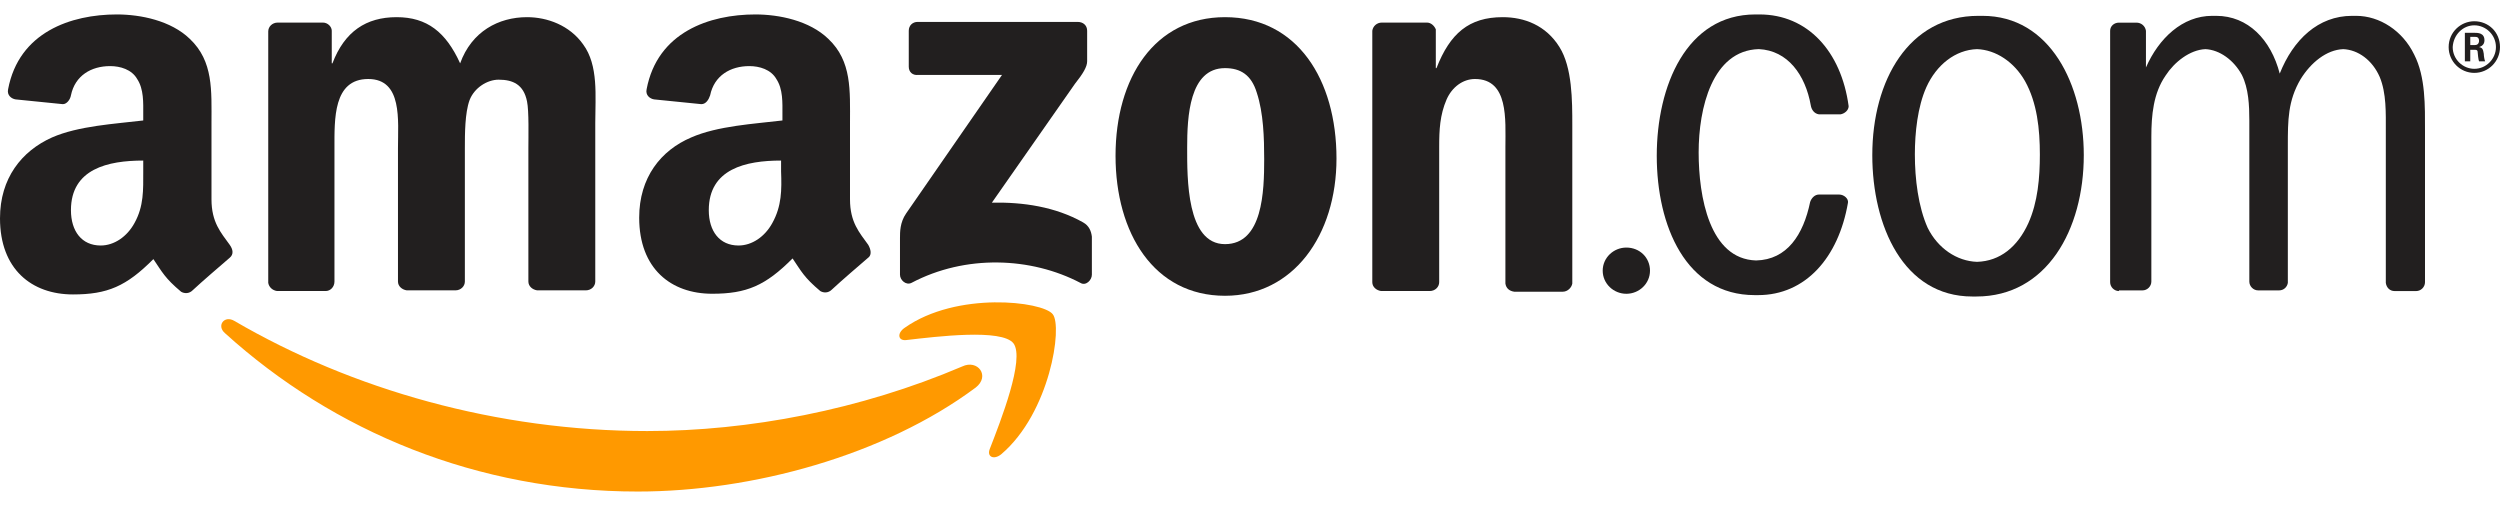 <svg width="148" height="30" viewBox="0 0 148 30" fill="none" xmlns="http://www.w3.org/2000/svg">
<path d="M57.76 22.944C52.36 26.967 44.52 29.099 37.76 29.099C28.28 29.099 19.76 25.558 13.32 19.725C12.8 19.282 13.28 18.639 13.88 19.001C20.84 23.064 29.44 25.518 38.32 25.518C44.32 25.518 50.92 24.271 56.96 21.696C57.88 21.254 58.64 22.259 57.76 22.944Z" fill="#FF9900"/>
<path d="M60 20.329C59.32 19.444 55.44 19.926 53.68 20.128C53.16 20.208 53.08 19.725 53.56 19.403C56.64 17.231 61.72 17.834 62.32 18.599C62.92 19.323 62.16 24.432 59.28 26.886C58.84 27.248 58.4 27.047 58.6 26.565C59.24 24.915 60.68 21.254 60 20.329Z" fill="#FF9900"/>
<path d="M53.799 3.952V1.82C53.799 1.498 54.039 1.297 54.319 1.297H63.799C64.119 1.297 64.359 1.498 64.359 1.82V3.63C64.359 3.952 64.119 4.354 63.639 4.958L58.719 11.998C60.559 11.958 62.479 12.24 64.119 13.165C64.479 13.366 64.599 13.688 64.639 14.01V16.263C64.639 16.585 64.279 16.947 63.959 16.746C61.039 15.217 57.159 15.056 53.959 16.746C53.639 16.907 53.279 16.585 53.279 16.263V14.09C53.279 13.728 53.279 13.165 53.639 12.642L59.319 4.435H54.359C54.039 4.475 53.799 4.274 53.799 3.952Z" fill="#221F1F"/>
<path d="M19.28 17.229H16.4C16.12 17.189 15.92 16.987 15.88 16.746V1.86C15.88 1.579 16.12 1.337 16.44 1.337H19.12C19.4 1.337 19.64 1.579 19.64 1.82V3.751H19.68C20.4 1.86 21.68 1.016 23.48 1.016C25.28 1.016 26.4 1.901 27.24 3.751C27.92 1.86 29.52 1.016 31.2 1.016C32.4 1.016 33.72 1.498 34.52 2.625C35.44 3.872 35.24 5.682 35.24 7.292V16.666C35.24 16.947 35 17.189 34.68 17.189H31.8C31.52 17.148 31.28 16.947 31.28 16.666V8.78C31.28 8.137 31.32 6.568 31.2 6.004C31 4.999 30.36 4.717 29.52 4.717C28.84 4.717 28.08 5.2 27.8 5.924C27.52 6.688 27.52 7.935 27.52 8.78V16.666C27.52 16.947 27.28 17.189 26.96 17.189H24.08C23.8 17.148 23.56 16.947 23.56 16.666V8.78C23.56 7.131 23.84 4.677 21.8 4.677C19.72 4.677 19.8 7.05 19.8 8.78V16.666C19.8 16.987 19.56 17.229 19.28 17.229Z" fill="#221F1F"/>
<path d="M72.52 1.016C76.8 1.016 79.12 4.717 79.12 9.384C79.12 13.93 76.56 17.51 72.52 17.51C68.32 17.51 66.04 13.809 66.04 9.223C66.04 4.596 68.36 1.016 72.52 1.016ZM72.52 4.033C70.4 4.033 70.28 6.93 70.28 8.74C70.28 10.55 70.24 14.453 72.52 14.453C74.76 14.453 74.84 11.315 74.84 9.424C74.84 8.177 74.8 6.688 74.4 5.481C74.08 4.435 73.44 4.033 72.52 4.033Z" fill="#221F1F"/>
<path d="M84.64 17.229H81.76C81.48 17.189 81.24 16.987 81.24 16.706V1.82C81.28 1.539 81.52 1.337 81.8 1.337H84.48C84.72 1.337 84.92 1.539 85 1.74V4.033H85.04C85.84 1.981 86.96 1.016 88.96 1.016C90.24 1.016 91.52 1.498 92.32 2.786C93.08 3.993 93.08 5.964 93.08 7.412V16.786C93.04 17.028 92.8 17.269 92.52 17.269H89.64C89.36 17.229 89.16 17.068 89.12 16.786V8.7C89.12 7.091 89.32 4.677 87.32 4.677C86.6 4.677 85.96 5.159 85.64 5.884C85.24 6.809 85.2 7.694 85.2 8.7V16.706C85.2 16.987 84.96 17.229 84.64 17.229Z" fill="#221F1F"/>
<path d="M94.88 16.024C94.88 15.26 95.52 14.656 96.28 14.656C97.08 14.656 97.68 15.26 97.68 16.024C97.68 16.788 97.04 17.392 96.28 17.392C95.52 17.392 94.88 16.788 94.88 16.024Z" fill="#221F1F"/>
<path d="M125.44 17.231C125.16 17.231 124.92 16.99 124.92 16.708V1.823C124.92 1.541 125.16 1.34 125.44 1.34H126.48C126.76 1.34 127 1.541 127.04 1.823V3.995C127.8 2.265 129.2 0.938 130.96 0.938H131.08H131.2C133.08 0.938 134.44 2.346 134.96 4.357C135.76 2.346 137.24 0.938 139.24 0.938H139.36H139.48C140.88 0.938 142.24 1.823 142.92 3.231C143.6 4.558 143.56 6.288 143.56 7.777V16.708C143.56 16.99 143.32 17.231 143.04 17.231H141.76C141.48 17.231 141.28 17.03 141.24 16.748V7.737C141.24 6.691 141.28 5.524 140.88 4.558C140.44 3.553 139.6 2.949 138.72 2.909C137.72 2.949 136.8 3.713 136.2 4.679C135.44 5.966 135.44 7.133 135.44 8.622V16.748C135.4 16.99 135.2 17.191 134.92 17.191H133.68C133.4 17.191 133.16 16.95 133.16 16.668V7.133C133.16 6.248 133.12 5.242 132.72 4.438C132.24 3.553 131.4 2.949 130.56 2.909C129.64 2.949 128.72 3.673 128.2 4.478C127.48 5.524 127.36 6.811 127.36 8.099V16.668C127.36 16.95 127.12 17.191 126.84 17.191H125.44" fill="#221F1F"/>
<path d="M116.76 17.553C112.68 17.553 110.84 13.369 110.84 9.185C110.84 4.759 113 0.938 117.12 0.938H117.24H117.36C121.36 0.938 123.36 5.001 123.36 9.185C123.36 13.61 121.16 17.553 117 17.553H116.88H116.76ZM117.04 15.501C118.4 15.461 119.44 14.616 120.08 13.208C120.64 11.961 120.76 10.512 120.76 9.145C120.76 7.656 120.6 6.087 119.88 4.8C119.24 3.673 118.16 2.949 117.04 2.909C115.76 2.949 114.64 3.834 114.04 5.162C113.52 6.328 113.36 7.857 113.36 9.145C113.36 10.593 113.56 12.242 114.12 13.49C114.72 14.697 115.84 15.461 117.04 15.501Z" fill="#221F1F"/>
<path d="M103.96 15.419C105.8 15.379 106.76 13.89 107.16 11.959C107.24 11.718 107.44 11.517 107.68 11.517H108.88C109.16 11.517 109.44 11.758 109.4 11.999C108.84 15.258 106.88 17.471 104.08 17.471H104H103.88C99.8 17.471 98.08 13.367 98.08 9.224C98.08 5.08 99.84 0.855 103.92 0.855H104.04H104.16C107 0.855 109 3.028 109.44 6.287C109.44 6.528 109.2 6.729 108.96 6.769H107.68C107.4 6.729 107.24 6.488 107.2 6.246C106.88 4.436 105.84 2.988 104.12 2.907C101.36 2.988 100.56 6.407 100.56 9.022C100.56 11.637 101.2 15.339 103.96 15.419Z" fill="#221F1F"/>
<path d="M51.4 14.494C50.88 13.77 50.32 13.166 50.32 11.798V7.292C50.32 5.361 50.44 3.631 49.04 2.304C47.92 1.218 46.12 0.855 44.72 0.855C42 0.855 38.92 1.901 38.28 5.281C38.2 5.643 38.48 5.844 38.72 5.884L41.52 6.166C41.8 6.166 41.96 5.884 42.04 5.643C42.28 4.476 43.24 3.913 44.36 3.913C44.96 3.913 45.64 4.114 45.96 4.677C46.36 5.281 46.32 6.086 46.32 6.769V7.132C44.64 7.333 42.48 7.453 40.92 8.137C39.12 8.902 37.84 10.511 37.84 12.885C37.84 15.902 39.72 17.39 42.16 17.39C44.2 17.39 45.32 16.908 46.92 15.299C47.44 16.063 47.6 16.425 48.56 17.23C48.76 17.35 49.04 17.35 49.24 17.149C49.8 16.626 50.88 15.701 51.44 15.218C51.6 15.057 51.56 14.775 51.4 14.494ZM45.72 13.207C45.28 14.011 44.52 14.534 43.72 14.534C42.6 14.534 41.96 13.689 41.96 12.442C41.96 9.988 44.16 9.505 46.24 9.505V10.149C46.28 11.235 46.28 12.201 45.72 13.207Z" fill="#221F1F"/>
<path d="M13.6 14.494C13.08 13.77 12.52 13.166 12.52 11.798V7.292C12.52 5.361 12.64 3.631 11.24 2.304C10.12 1.218 8.32 0.855 6.92 0.855C4.2 0.855 1.12 1.901 0.48 5.281C0.4 5.643 0.68 5.844 0.92 5.884L3.72 6.166C3.96 6.166 4.16 5.884 4.2 5.643C4.44 4.476 5.4 3.913 6.52 3.913C7.12 3.913 7.8 4.114 8.12 4.677C8.52 5.281 8.48 6.086 8.48 6.769V7.132C6.8 7.333 4.64 7.453 3.08 8.137C1.28 8.942 0 10.551 0 12.925C0 15.942 1.88 17.431 4.32 17.431C6.36 17.431 7.48 16.948 9.08 15.339C9.6 16.103 9.76 16.465 10.72 17.27C10.92 17.39 11.2 17.39 11.4 17.189C11.96 16.666 13.04 15.741 13.6 15.258C13.84 15.057 13.8 14.775 13.6 14.494ZM7.96 13.207C7.52 14.011 6.76 14.534 5.96 14.534C4.84 14.534 4.2 13.689 4.2 12.442C4.2 9.988 6.4 9.505 8.48 9.505V10.149C8.48 11.235 8.52 12.201 7.96 13.207Z" fill="#221F1F"/>
<path d="M146.48 1.499C147.16 1.499 147.76 2.062 147.76 2.787C147.76 3.471 147.2 4.074 146.48 4.074C145.8 4.074 145.2 3.511 145.2 2.787C145.24 2.062 145.8 1.499 146.48 1.499ZM146.48 1.258C145.68 1.258 144.96 1.902 144.96 2.787C144.96 3.631 145.64 4.315 146.48 4.315C147.32 4.315 148 3.631 148 2.787C148 1.902 147.32 1.258 146.48 1.258ZM145.92 3.631H146.24V2.948H146.52C146.64 2.948 146.68 2.988 146.68 3.108C146.68 3.149 146.72 3.551 146.76 3.631H147.12C147.08 3.551 147.04 3.31 147.04 3.189C147 2.988 147 2.827 146.76 2.787C146.88 2.746 147.08 2.666 147.08 2.384C147.08 1.942 146.68 1.942 146.48 1.942H145.92V3.631ZM146.24 2.183H146.52C146.6 2.183 146.76 2.183 146.76 2.425C146.76 2.505 146.72 2.666 146.52 2.666H146.24V2.183Z" fill="#221F1F"/>
</svg>
